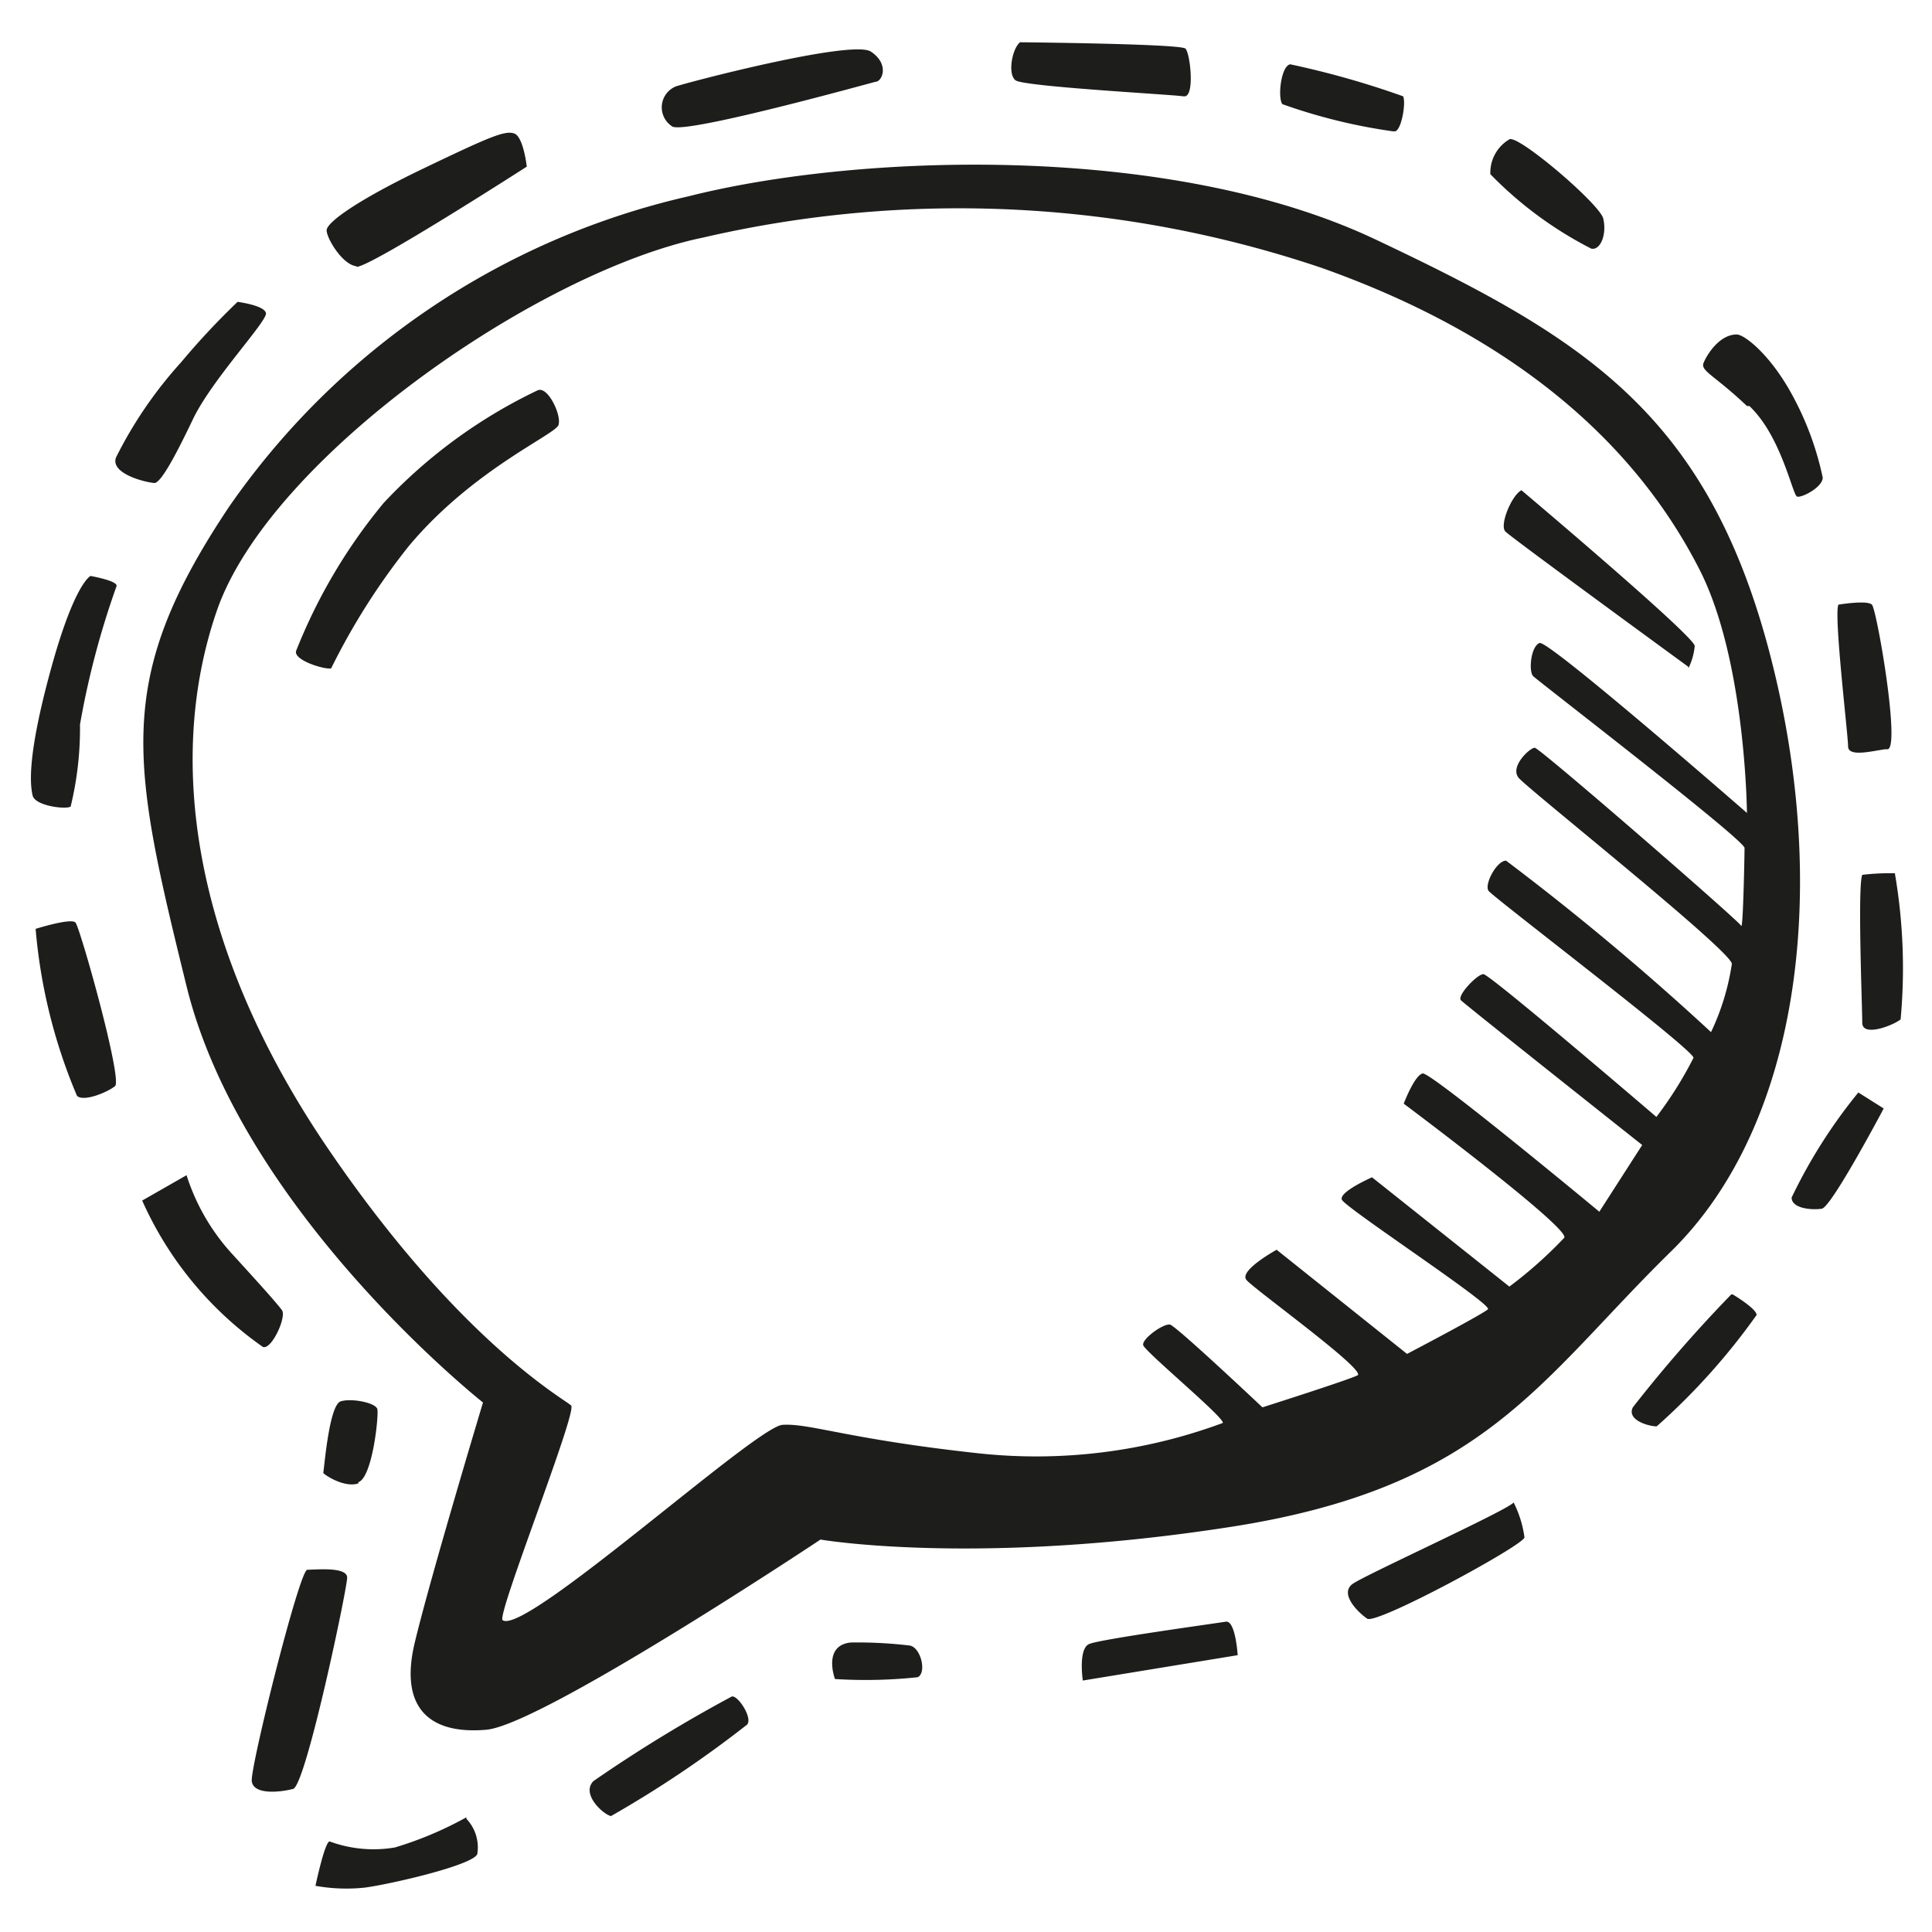 <svg height="64" viewBox="0 0 64 64" width="64" xmlns="http://www.w3.org/2000/svg"><path d="m58.56 21.4c-2.11-7.79-6.21-10.26-13-13.47s-17.11-2.85-22.74-1.43a25.39 25.39 0 0 0 -15.22 10.27c-3.84 5.74-3.26 8.42-1.42 15.9s9.82 13.79 9.82 13.79-1.73 5.74-2.26 7.95.53 3.05 2.37 2.89 11.07-6.3 11.07-6.3 5.16.89 13.59-.42 10.23-4.86 14.58-9.12 5.31-12.27 3.21-20.06zm-10.16 11.74c.16.16 6 4.79 6 4.79l-1.42 2.21s-5.58-4.63-5.85-4.58-.63 1-.63 1 5.5 4.11 5.32 4.44a14.2 14.2 0 0 1 -1.82 1.62l-4.55-3.62s-1.1.48-1 .74 5 3.47 4.84 3.63-2.68 1.48-2.68 1.48l-4.32-3.45s-1.26.69-1 1 4 3 3.68 3.16-3.15 1.06-3.15 1.06-2.85-2.69-3.06-2.74-.94.47-.89.68 2.79 2.48 2.63 2.58a17.78 17.78 0 0 1 -8.11 1c-4.31-.47-5.58-1-6.47-.94s-8.53 7-9.27 6.47c-.21-.15 2.48-6.9 2.27-7.11s-3.69-2.1-8.06-8.52-5.42-12.74-3.68-17.8 10.63-11.24 16.11-12.37a37.55 37.55 0 0 1 20.48 1c7.73 2.74 11 7 12.53 10s1.57 8.06 1.57 8.06-6.58-5.74-6.87-5.63-.37.94-.21 1.1 7 5.42 7 5.69-.05 2.73-.11 2.58-6.68-5.9-6.84-5.9-.84.63-.53 1 7.06 5.74 7.06 6.16a8 8 0 0 1 -.69 2.26 88.31 88.31 0 0 0 -6.79-5.68c-.31 0-.73.79-.58 1s6.79 5.26 6.79 5.53a12.62 12.62 0 0 1 -1.23 1.96s-5.52-4.73-5.73-4.73-.9.73-.74.87zm7.53-11a2.15 2.15 0 0 0 .21-.74c0-.32-5.74-5.16-5.74-5.16-.32.16-.74 1.16-.53 1.37s6.06 4.48 6.06 4.48zm-38.12-9.21a17 17 0 0 0 -5.1 3.73 18.1 18.1 0 0 0 -2.9 4.9c-.1.31.95.63 1.16.58a22.35 22.35 0 0 1 2.58-4.06c2.11-2.52 4.84-3.68 4.95-4s-.35-1.3-.69-1.15zm11.19-10.22c.22 0 .48-.58-.15-1s-6.31 1.08-6.48 1.16a.75.75 0 0 0 -.1 1.32c.44.26 6.49-1.42 6.73-1.48zm10.22.48c.37.05.21-1.42.05-1.58s-5.48-.21-5.48-.21c-.26.21-.42 1.05-.15 1.26s5.18.47 5.55.53zm7 1.16c.21-.06.36-.95.26-1.16a29.28 29.28 0 0 0 -3.74-1.06c-.31.06-.42 1.11-.26 1.32a18.54 18.54 0 0 0 3.66.9zm6.58 3.89c.26-.05.42-.53.31-1s-2.75-2.73-3.1-2.63a1.28 1.28 0 0 0 -.64 1.16 12.74 12.74 0 0 0 3.35 2.47zm5.15 5.21c1.06 1 1.43 2.95 1.58 3s.85-.31.85-.63a10 10 0 0 0 -1.16-3c-.69-1.16-1.45-1.74-1.69-1.74-.58 0-1 .69-1.1.95s.39.42 1.44 1.42zm4.58 11.37c.43-.05-.36-4.63-.52-4.79s-1.11 0-1.11 0c-.16.32.32 4.32.32 4.69s.78.16 1.23.1zm.32 4.11a7.83 7.83 0 0 0 -1.16.05c-.16.37 0 4.42 0 4.9s1 .1 1.27-.11a18.52 18.52 0 0 0 -.19-4.84zm-3.5 10.74c0 .37.68.42 1 .37s2.05-3.32 2.05-3.32l-.84-.53a17.33 17.33 0 0 0 -2.21 3.48zm-2 3.21a46.24 46.24 0 0 0 -3.26 3.74c-.21.42.52.63.79.63a21.71 21.71 0 0 0 3.31-3.69c0-.21-.79-.68-.79-.68zm-12.53 9.58c-.47.32.16.95.47 1.16s5.16-2.42 5.21-2.69a3.61 3.61 0 0 0 -.36-1.16c-.14.23-4.85 2.37-5.32 2.69zm-4.21 1.26c-.37.06-4.16.58-4.53.74s-.21 1.21-.21 1.21l5.13-.84s-.07-1.15-.39-1.11zm-10.48.79a14.56 14.56 0 0 0 -1.95-.1c-.94.1-.52 1.21-.52 1.21a16.27 16.27 0 0 0 2.74-.06c.31-.15.1-1-.27-1.05zm-5.89 1.69a47.41 47.41 0 0 0 -4.58 2.8c-.42.42.31 1.1.58 1.16a37 37 0 0 0 4.47-3c.29-.16-.26-1.02-.47-.96zm-8.79 4a11.85 11.85 0 0 1 -2.37 1 4.21 4.21 0 0 1 -2.16-.2c-.16 0-.47 1.47-.47 1.47a5.77 5.77 0 0 0 1.63.06c.84-.11 3.58-.74 3.73-1.11a1.37 1.37 0 0 0 -.36-1.17zm-5.27-8.2c-.26 0-1.89 6.53-1.84 7s.95.37 1.37.26 1.79-6.63 1.79-7-1.05-.26-1.32-.26zm1.69-2.9c.47-.16.68-2.21.63-2.42s-.84-.37-1.21-.26-.53 2-.58 2.37c0 .04.68.51 1.16.35zm-2.53-5.7c-.16-.21-.47-.57-1.63-1.84a7 7 0 0 1 -1.53-2.63l-1.47.84a11.75 11.75 0 0 0 4 4.85c.29.1.79-1 .63-1.22zm-8.16-12.63a18 18 0 0 0 1.37 5.53c.21.21 1-.11 1.26-.32s-1.16-5.26-1.31-5.42-1.32.21-1.32.21zm1.82-11.69s-.53.22-1.32 3.11-.68 3.81-.6 4.16 1.1.47 1.26.37a11 11 0 0 0 .31-2.72 27.8 27.8 0 0 1 1.21-4.58c.06-.18-.86-.34-.86-.34zm2.13-3.08c.21-.05.63-.79 1.26-2.11s2.48-3.26 2.42-3.52-.94-.37-.94-.37a24.66 24.66 0 0 0 -1.87 2 14 14 0 0 0 -2.16 3.16c-.19.56 1.08.84 1.29.84zm6.68-7.16c.48 0 5.64-3.32 5.64-3.32s-.11-1-.42-1.1-.79.1-3 1.16-3.21 1.79-3.21 2.05.52 1.14.99 1.19z" fill="#1d1d1b"/></svg>